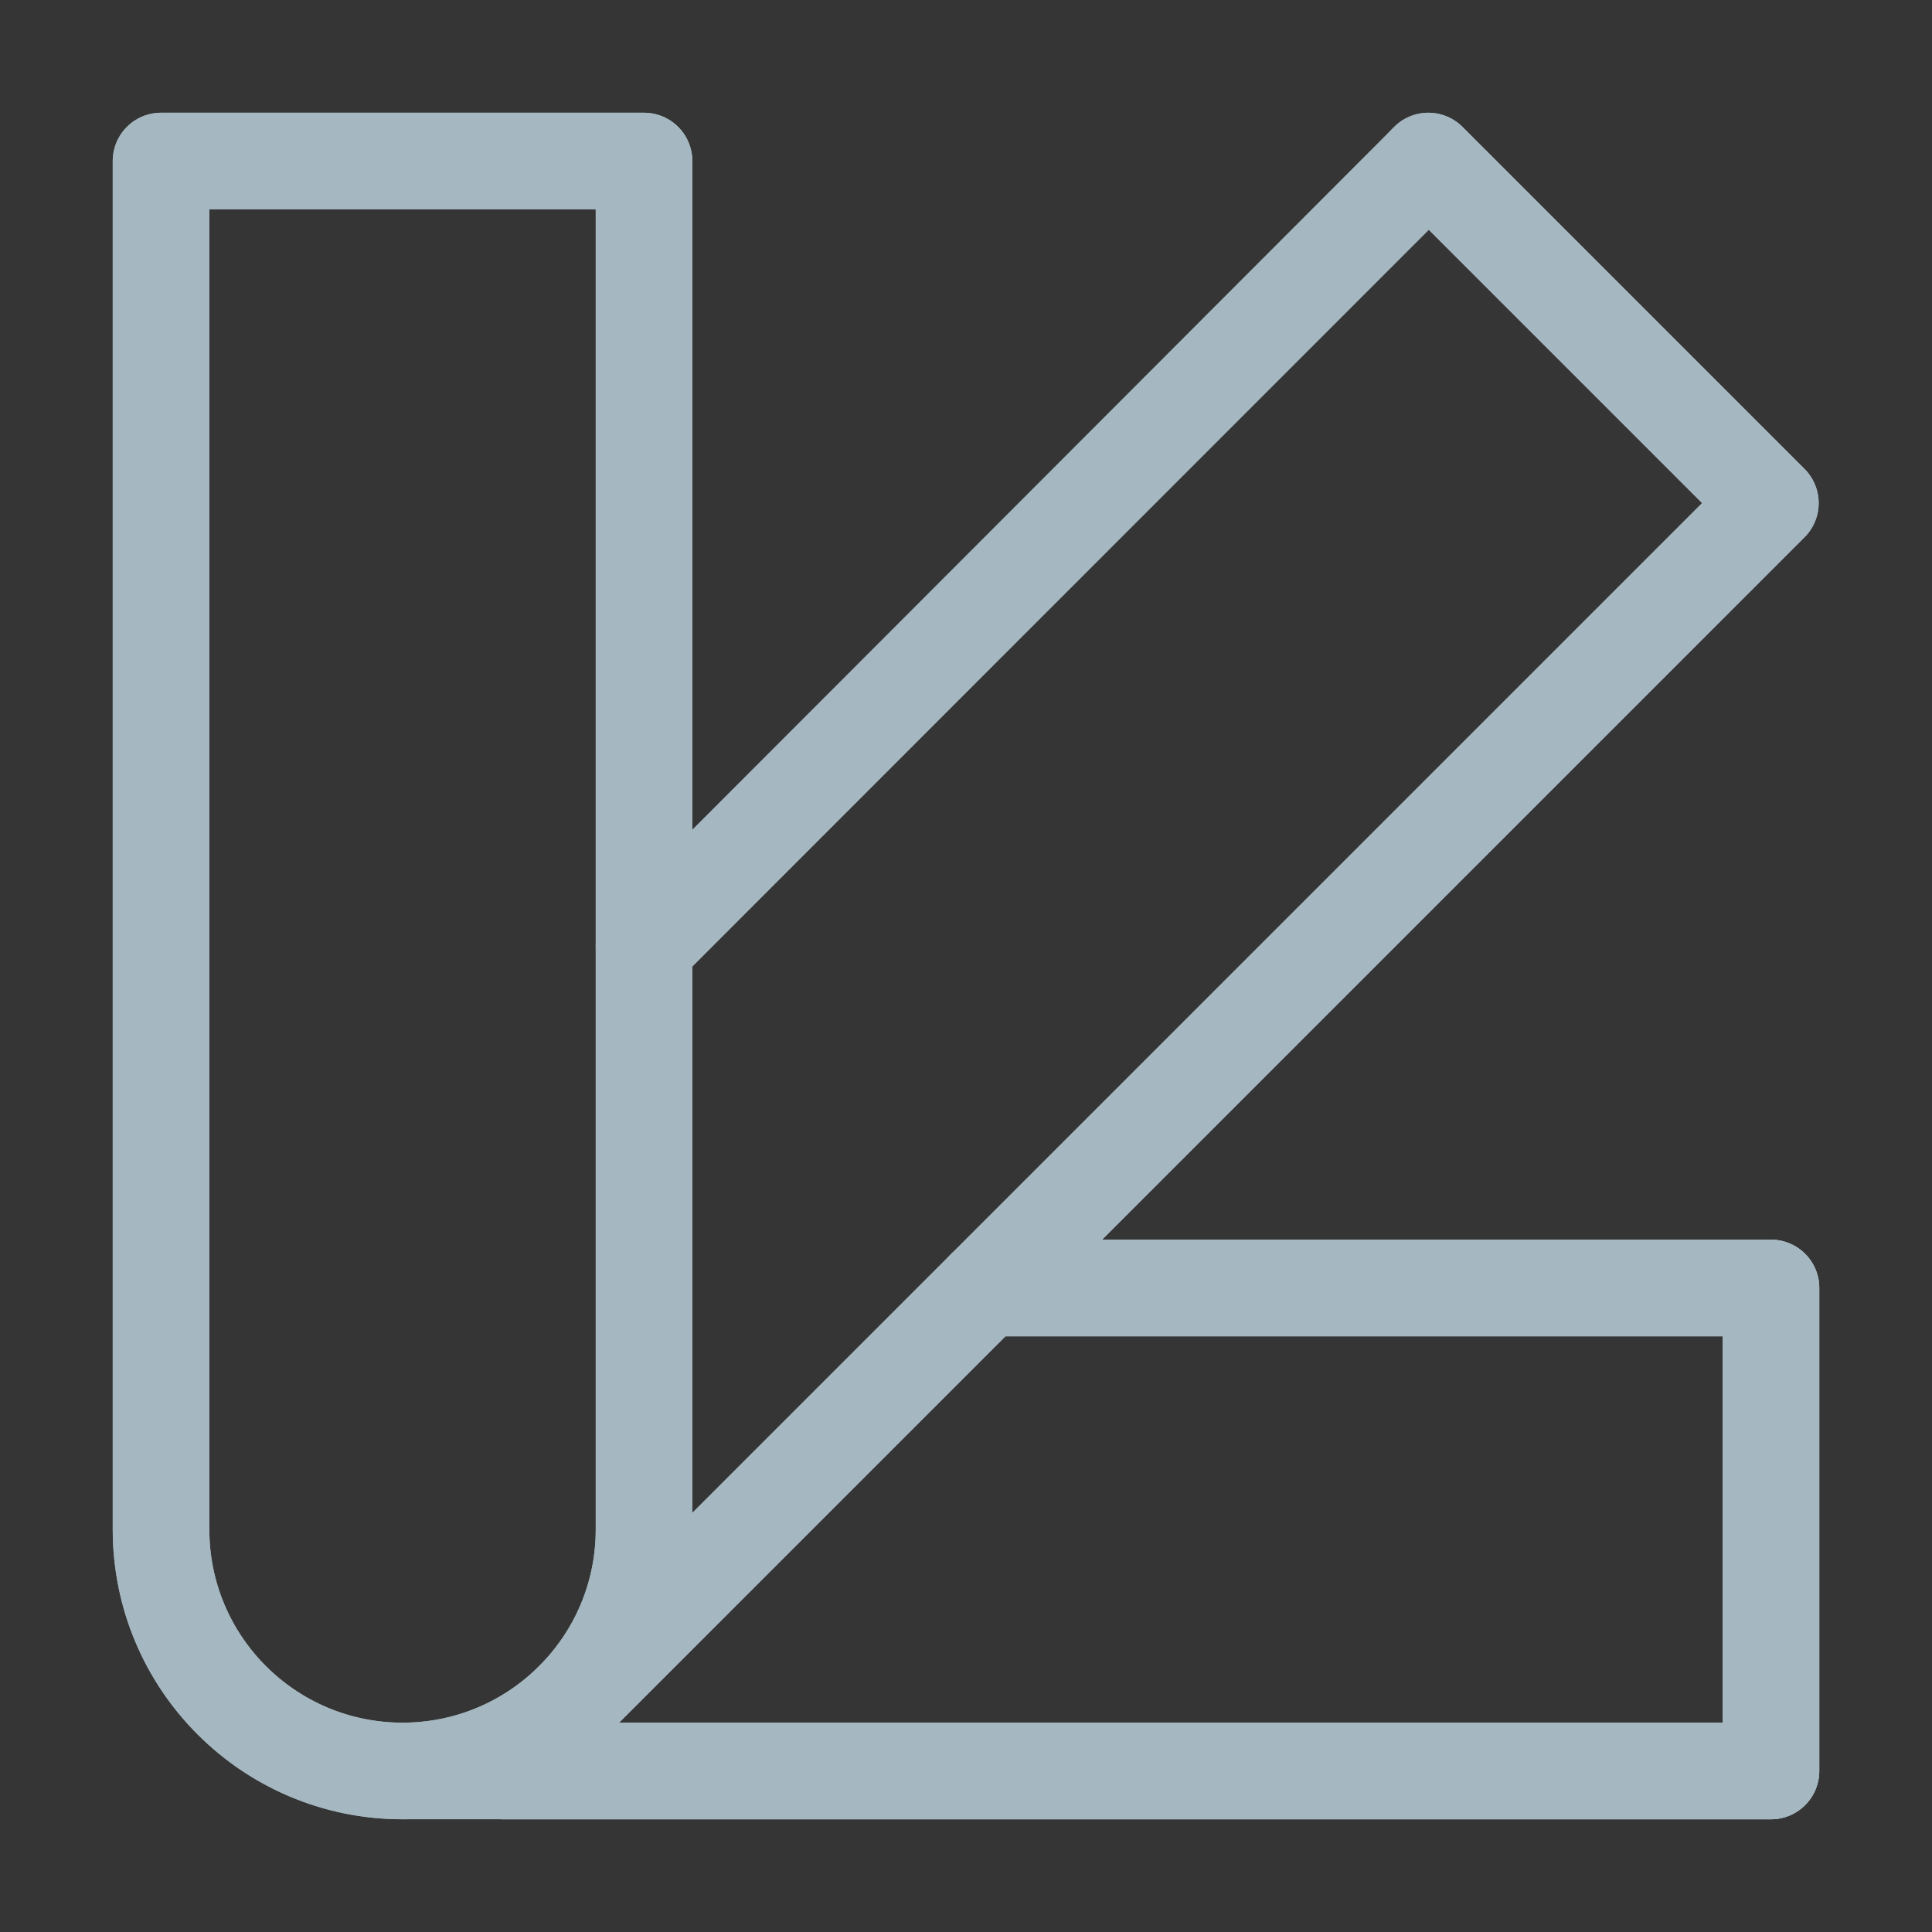 <?xml version="1.0" encoding="UTF-8"?>
<svg width="20px" height="20px" viewBox="0 0 20 20" version="1.1" xmlns="http://www.w3.org/2000/svg" xmlns:xlink="http://www.w3.org/1999/xlink">
    <rect x="0" y="0" width="20" height="20" fill="#333333" stroke="none"/>
    <title>color-card</title>
    <g id="Page-1" stroke="none" stroke-width="1" fill="none" fill-rule="evenodd">
        <g id="color-card">
            <rect id="Rectangle" fill-opacity="0.01" fill="#FFFFFF" fill-rule="nonzero" x="0" y="0" width="20" height="20"></rect>
            <path d="M4.167,18.333 C5.547,18.333 6.667,17.214 6.667,15.833 L6.667,9.798 L6.667,1.667 L1.667,1.667 L1.667,15.833 C1.667,17.214 2.786,18.333 4.167,18.333 Z" id="Path"></path>
            <path d="M4.167,18.333 C5.547,18.333 6.667,17.214 6.667,15.833 L6.667,9.798 M4.167,18.333 C2.786,18.333 1.667,17.214 1.667,15.833 L1.667,1.667 L6.667,1.667 L6.667,9.798 M4.167,18.333 L18.333,18.333 L18.333,13.333 L10.202,13.333 M2.399,17.601 C3.375,18.577 4.958,18.577 5.934,17.601 L10.202,13.333 M6.667,9.798 L14.589,1.875 L14.786,1.667 L18.327,5.208 L10.202,13.333" id="Shape" stroke="#A5B7C0" stroke-linecap="round" stroke-linejoin="round"></path>
            <polyline id="Path" stroke="#A5B7C0" stroke-linecap="round" stroke-linejoin="round" points="5.934 17.601 18.327 5.208 14.786 1.667 6.667 9.798"></polyline>
            <polyline id="Path" stroke="#A5B7C0" stroke-linecap="round" stroke-linejoin="round" points="10.202 13.333 18.333 13.333 18.333 18.333 5.208 18.333"></polyline>
            <polyline id="Path" stroke="#A5B7C0" stroke-linecap="round" stroke-linejoin="round" points="10.202 13.333 18.333 13.333 18.333 18.333 5.208 18.333"></polyline>
            <path d="M4.167,18.333 C5.547,18.333 6.667,17.214 6.667,15.833 L6.667,9.798 L6.667,1.667 L1.667,1.667 L1.667,15.833 C1.667,17.214 2.786,18.333 4.167,18.333 Z" id="Path" stroke="#A5B7C0" stroke-linecap="round" stroke-linejoin="round"></path>
        </g>
    </g>
</svg>